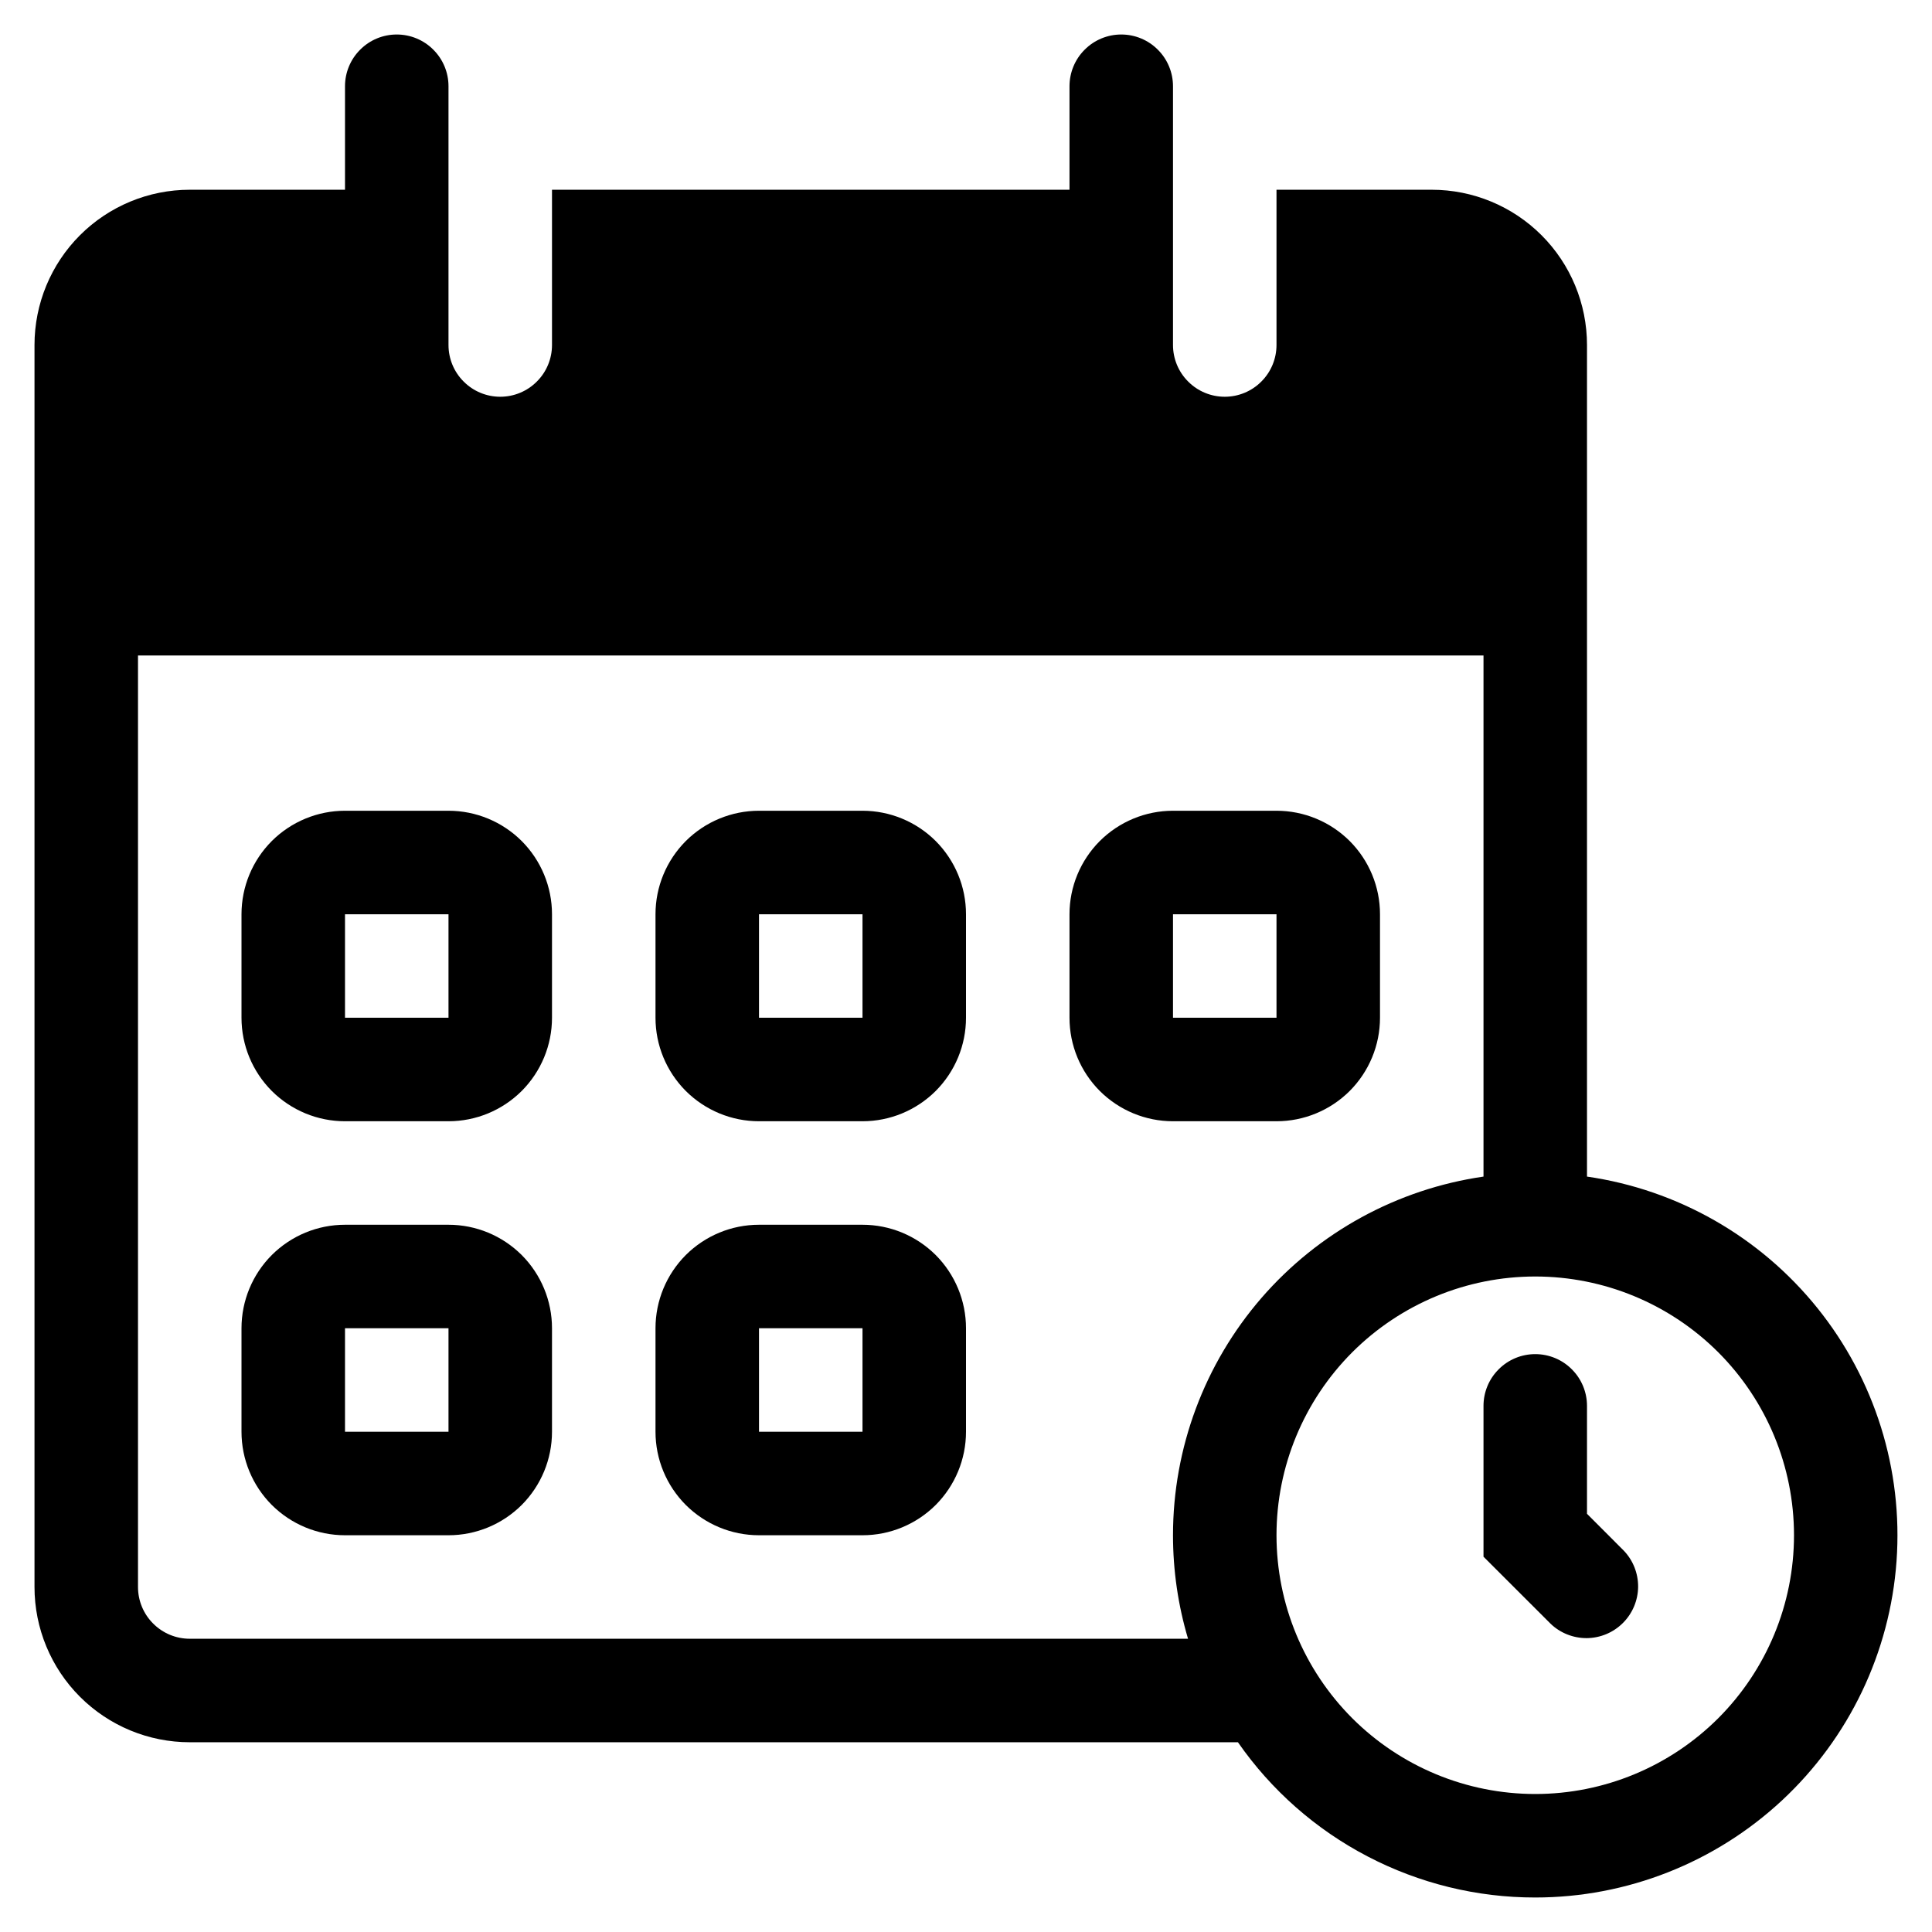 <svg width="28" height="28" viewBox="0 0 28 28" fill="none" xmlns="http://www.w3.org/2000/svg">
<path fill-rule="evenodd" clip-rule="evenodd" d="M5 11.75C4.602 11.75 4.221 11.908 3.939 12.189C3.658 12.471 3.5 12.852 3.5 13.25V14.75C3.5 15.148 3.658 15.529 3.939 15.811C4.221 16.092 4.602 16.25 5 16.25H6.5C6.898 16.25 7.279 16.092 7.561 15.811C7.842 15.529 8 15.148 8 14.75V13.25C8 12.852 7.842 12.471 7.561 12.189C7.279 11.908 6.898 11.75 6.5 11.75H5ZM5 13.25V14.75H6.5V13.25H5ZM9.5 13.25C9.5 12.852 9.658 12.471 9.939 12.189C10.221 11.908 10.602 11.75 11 11.75H12.5C12.898 11.75 13.279 11.908 13.561 12.189C13.842 12.471 14 12.852 14 13.25V14.75C14 15.148 13.842 15.529 13.561 15.811C13.279 16.092 12.898 16.25 12.5 16.25H11C10.602 16.25 10.221 16.092 9.939 15.811C9.658 15.529 9.5 15.148 9.5 14.75V13.25ZM11 13.25H12.5V14.75H11V13.25ZM17 11.75C16.602 11.75 16.221 11.908 15.939 12.189C15.658 12.471 15.5 12.852 15.5 13.25V14.75C15.5 15.148 15.658 15.529 15.939 15.811C16.221 16.092 16.602 16.25 17 16.25H18.5C18.898 16.25 19.279 16.092 19.561 15.811C19.842 15.529 20 15.148 20 14.75V13.25C20 12.852 19.842 12.471 19.561 12.189C19.279 11.908 18.898 11.75 18.5 11.75H17ZM17 13.25V14.75H18.5V13.25H17ZM3.5 19.25C3.5 18.852 3.658 18.471 3.939 18.189C4.221 17.908 4.602 17.75 5 17.75H6.5C6.898 17.75 7.279 17.908 7.561 18.189C7.842 18.471 8 18.852 8 19.25V20.75C8 21.148 7.842 21.529 7.561 21.811C7.279 22.092 6.898 22.25 6.5 22.25H5C4.602 22.25 4.221 22.092 3.939 21.811C3.658 21.529 3.5 21.148 3.5 20.75V19.25ZM6.5 19.25V20.75H5V19.25H6.5ZM11 17.75C10.602 17.75 10.221 17.908 9.939 18.189C9.658 18.471 9.5 18.852 9.5 19.25V20.75C9.5 21.148 9.658 21.529 9.939 21.811C10.221 22.092 10.602 22.25 11 22.25H12.5C12.898 22.25 13.279 22.092 13.561 21.811C13.842 21.529 14 21.148 14 20.75V19.25C14 18.852 13.842 18.471 13.561 18.189C13.279 17.908 12.898 17.75 12.5 17.75H11ZM12.5 19.25H11V20.75H12.5V19.25Z" fill="black"/>
<path d="M23 20.375C23 20.176 22.921 19.985 22.78 19.845C22.64 19.704 22.449 19.625 22.25 19.625C22.051 19.625 21.86 19.704 21.72 19.845C21.579 19.985 21.5 20.176 21.5 20.375V22.561L22.47 23.53C22.611 23.667 22.801 23.742 22.997 23.741C23.194 23.739 23.382 23.66 23.521 23.521C23.66 23.382 23.739 23.194 23.741 22.997C23.742 22.801 23.667 22.611 23.53 22.47L23 21.939V20.375Z" fill="black"/>
<path fill-rule="evenodd" clip-rule="evenodd" d="M5 1.25C5 1.051 5.079 0.86 5.22 0.72C5.36 0.579 5.551 0.5 5.75 0.5C5.949 0.5 6.14 0.579 6.28 0.72C6.421 0.86 6.5 1.051 6.5 1.25V5C6.5 5.199 6.579 5.39 6.72 5.53C6.86 5.671 7.051 5.75 7.25 5.75C7.449 5.75 7.64 5.671 7.78 5.53C7.921 5.39 8 5.199 8 5V2.75H15.5V1.25C15.5 1.051 15.579 0.86 15.72 0.72C15.86 0.579 16.051 0.5 16.25 0.5C16.449 0.5 16.64 0.579 16.78 0.72C16.921 0.86 17 1.051 17 1.25V5C17 5.199 17.079 5.39 17.22 5.53C17.36 5.671 17.551 5.75 17.75 5.75C17.949 5.75 18.14 5.671 18.28 5.53C18.421 5.39 18.5 5.199 18.5 5V2.75H20.75C21.347 2.75 21.919 2.987 22.341 3.409C22.763 3.831 23 4.403 23 5V17.052C24.314 17.242 25.507 17.923 26.339 18.957C27.171 19.991 27.581 21.301 27.486 22.625C27.391 23.949 26.798 25.188 25.827 26.092C24.855 26.997 23.577 27.5 22.25 27.5C21.404 27.501 20.57 27.296 19.819 26.904C19.069 26.513 18.424 25.945 17.941 25.25H2.75C2.153 25.25 1.581 25.013 1.159 24.591C0.737 24.169 0.5 23.597 0.5 23V5C0.5 4.403 0.737 3.831 1.159 3.409C1.581 2.987 2.153 2.75 2.75 2.75H5V1.25ZM17 22.25C17 20.987 17.455 19.767 18.281 18.812C19.108 17.858 20.25 17.233 21.5 17.052V9.5H2V23C2 23.199 2.079 23.39 2.22 23.53C2.36 23.671 2.551 23.75 2.75 23.75H17.218C17.073 23.263 17 22.758 17 22.25ZM26 22.25C26 23.245 25.605 24.198 24.902 24.902C24.198 25.605 23.245 26 22.25 26C21.255 26 20.302 25.605 19.598 24.902C18.895 24.198 18.5 23.245 18.5 22.25C18.5 21.255 18.895 20.302 19.598 19.598C20.302 18.895 21.255 18.5 22.25 18.5C23.245 18.5 24.198 18.895 24.902 19.598C25.605 20.302 26 21.255 26 22.25Z" fill="black"/>
</svg>
